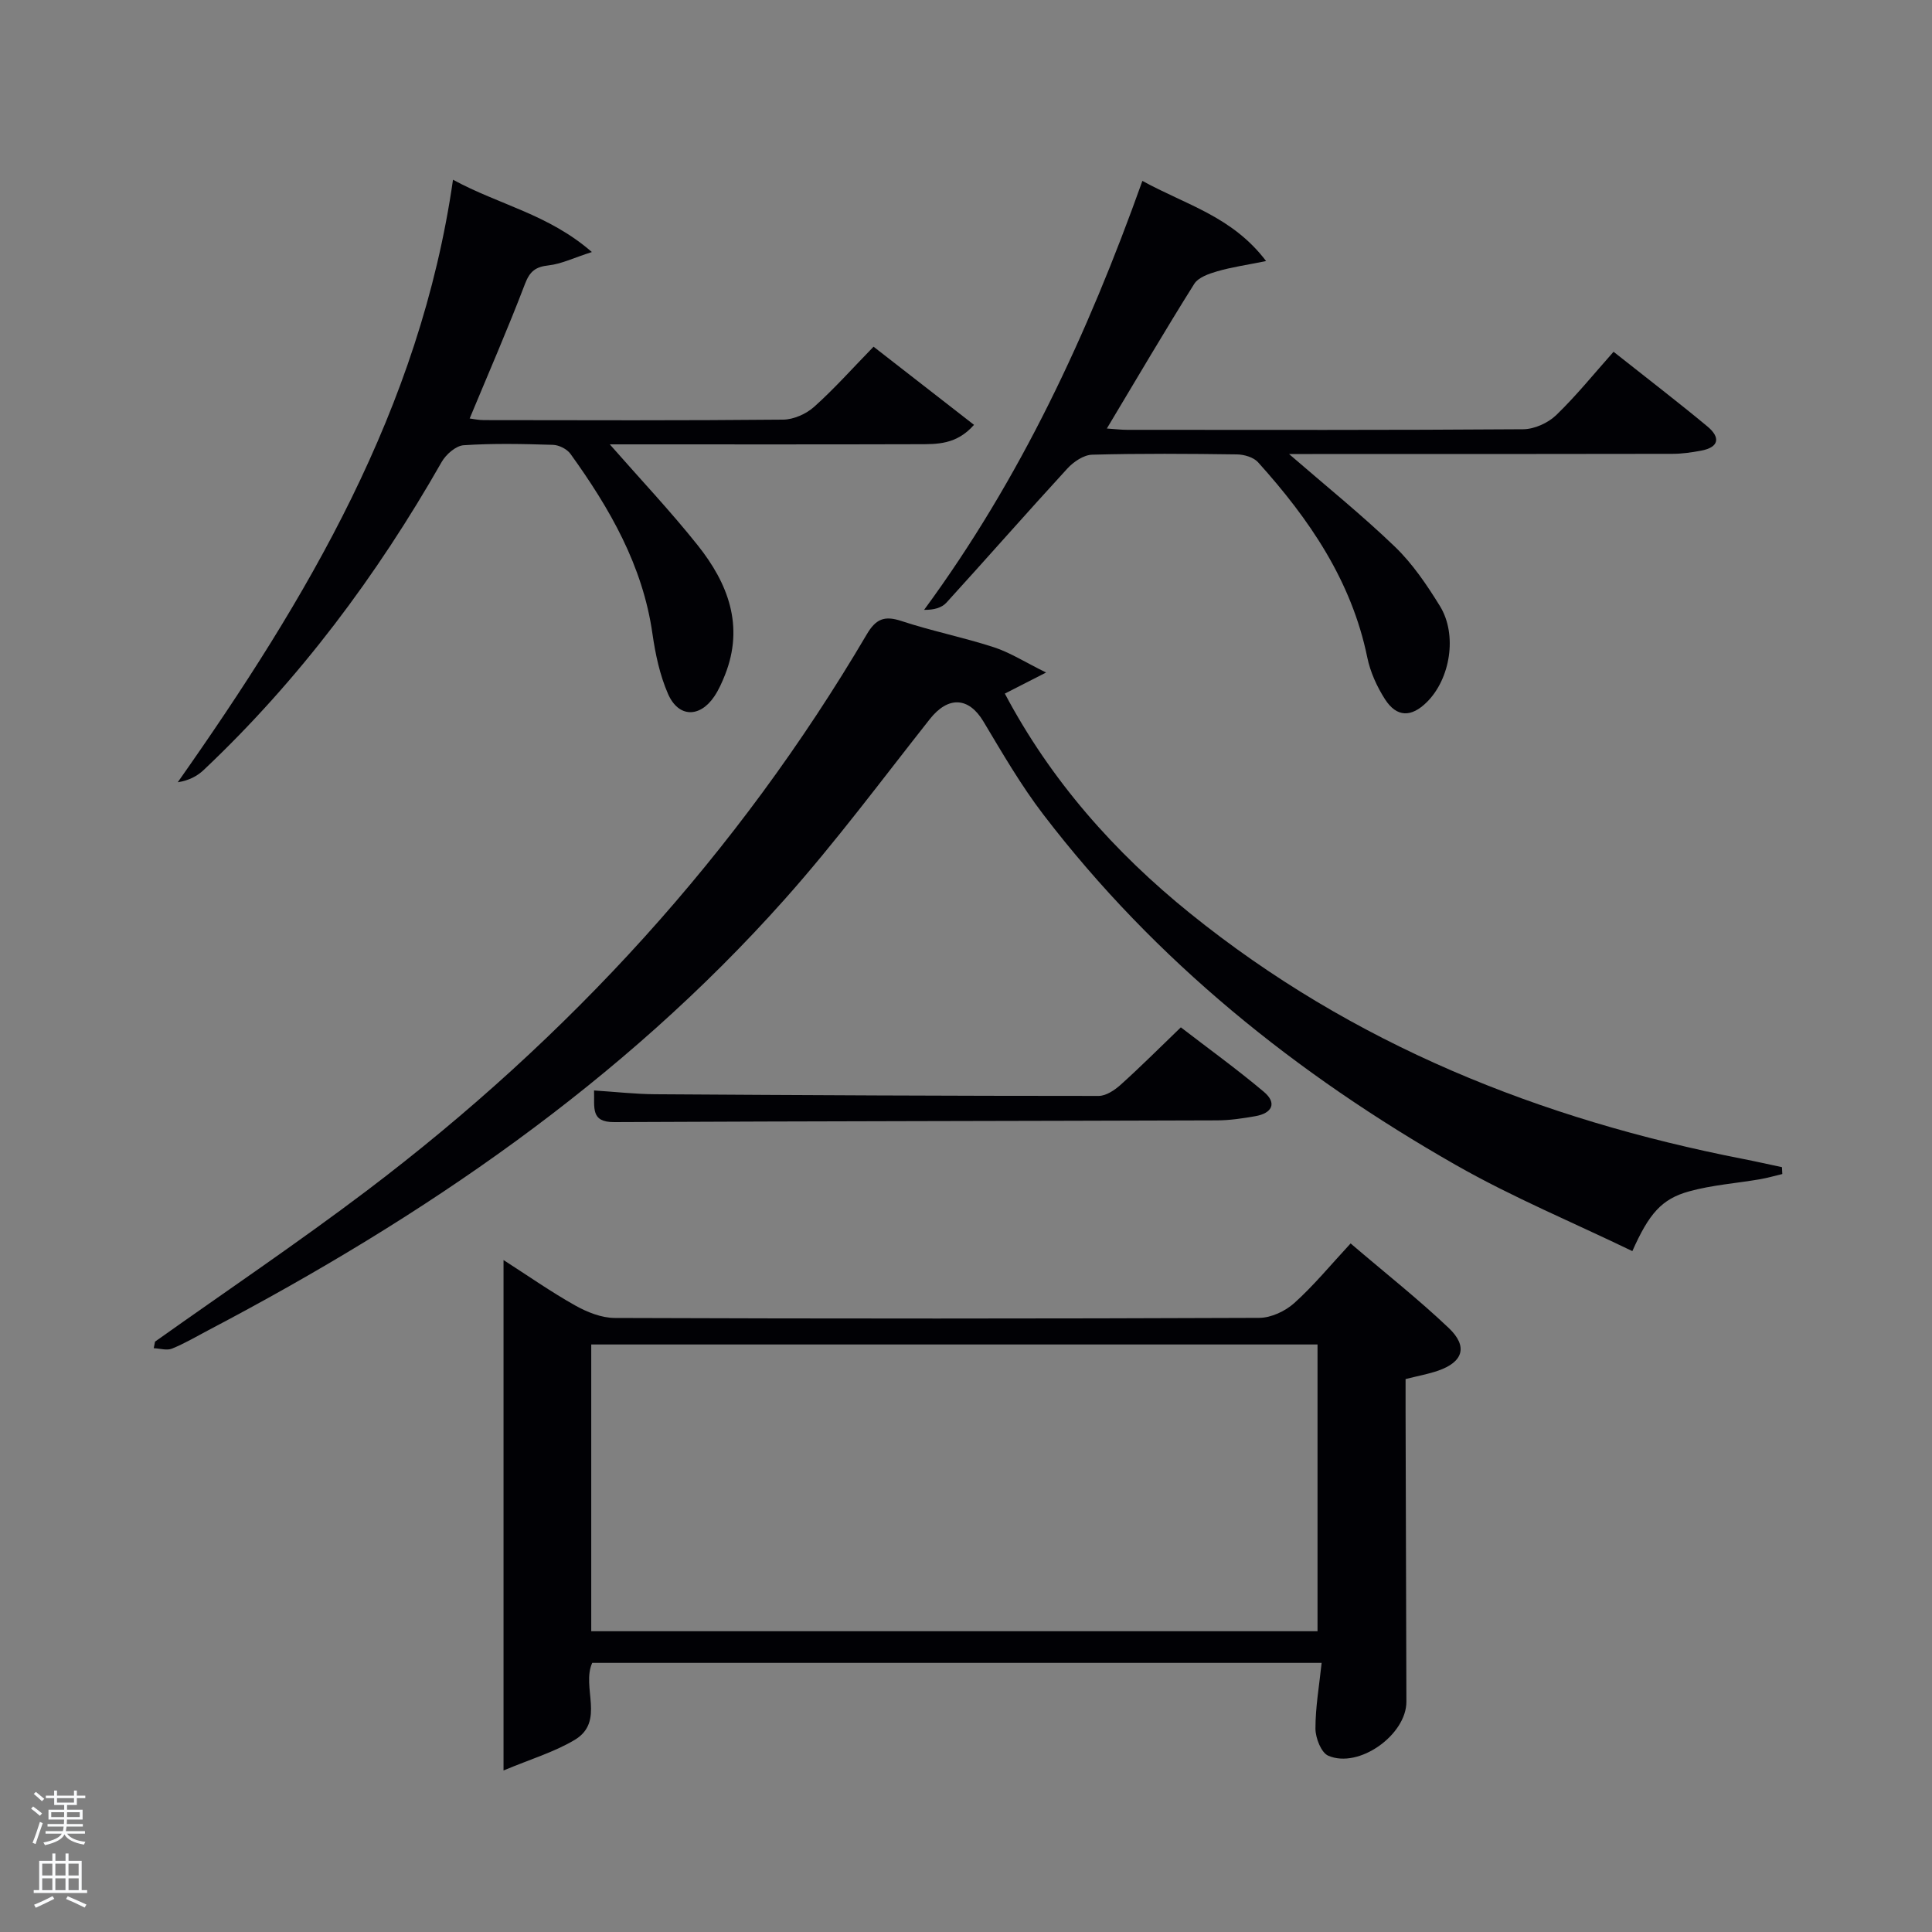 <svg enable-background="new 0 0 400 400" viewBox="0 0 400 400" xmlns="http://www.w3.org/2000/svg"><rect x="0" y="0" width="400" height="400" fill="#808080" stroke="none"/><path d="m6.44 374.46.42-.45c.65.47 1.27.95 1.85 1.44l-.45.49c-.65-.56-1.25-1.06-1.82-1.48m.93 7.33-.63-.26c.55-1.36 1.05-2.8 1.52-4.33.19.1.38.19.59.27-.46 1.29-.95 2.73-1.48 4.32m-.38-10.38.44-.42c.43.34 1.01.82 1.74 1.44l-.49.49c-.53-.51-1.09-1.01-1.69-1.51m2.5.35h1.72v-1.04h.59v1.04h3.52v-1.04h.59v1.04h1.75v.53h-1.75v1.42h-2.03v.97h3.22v2.03h-3.24c0 .35-.01.66-.03.93h3.32v.53h-3.37c-.03.27-.08.58-.15.94h3.96v.53h-3.71c.67.92 1.93 1.48 3.79 1.68-.13.24-.23.44-.29.59-2.13-.38-3.48-1.08-4.04-2.12-.43.97-1.77 1.72-4.03 2.23-.09-.19-.2-.37-.33-.55 2.1-.42 3.37-1.03 3.81-1.83h-3.36v-.53h3.58c.08-.29.13-.61.16-.94h-3.33v-.53h3.39c.02-.27.04-.58.04-.93h-3.23v-2.03h3.25v-.97h-2.07v-1.42h-1.73zm1.12 3.44v1h2.65c.01-.3.02-.44.02-.4v-.25-.35zm1.19-2h3.52v-.91h-3.52zm4.71 2h-2.63v.59c0 .15-.01.28-.01.4h2.64z" fill="#fafbfc"/><path d="m13.56 383.74h.63v1.52h2.72v6.07h1.13v.6h-11.06v-.6h1.13v-6.07h2.73v-1.52h.63v1.52h2.1v-1.52zm-2.69 8.83.38.56c-1.24.63-2.53 1.25-3.85 1.85-.1-.21-.21-.42-.34-.63 1.36-.55 2.63-1.15 3.81-1.78m-2.13-4.27h2.1v-2.45h-2.1zm0 3.04h2.1v-2.46h-2.1zm2.72-3.04h2.1v-2.45h-2.1zm0 3.04h2.1v-2.46h-2.1zm6.07 3.6c-1.41-.71-2.7-1.3-3.86-1.78l.35-.56c1.45.62 2.75 1.19 3.88 1.72zm-1.25-9.09h-2.1v2.45h2.1zm-2.09 5.49h2.1v-2.46h-2.1z" fill="#fafbfc"/><g fill="#010105"><path d="m32.1 277.77c14.63-10.4 29.54-20.44 43.85-31.26 41.88-31.7 76.79-69.78 103.49-115.15 1.88-3.2 3.64-3.96 7.18-2.79 6.29 2.08 12.83 3.38 19.13 5.43 3.33 1.08 6.38 3.04 10.83 5.24-3.77 1.92-6.06 3.09-8.54 4.36 9.51 17.96 22.66 32.83 38.36 45.5 33.63 27.16 72.49 42.65 114.55 50.86 2.67.52 5.32 1.13 7.99 1.69.02.47.05.95.07 1.42-1.54.36-3.06.81-4.62 1.08-4.9.84-9.92 1.19-14.68 2.51-5.7 1.57-8.3 4.62-11.75 12.37-12.22-5.91-24.79-11.13-36.53-17.82-32.98-18.79-62.2-42.23-85.41-72.56-4.63-6.05-8.49-12.72-12.41-19.27-3.05-5.1-7.31-5.3-11.1-.5-9.9 12.53-19.44 25.4-30.05 37.31-33.67 37.81-74.79 65.82-119.31 89.21-2.5 1.31-4.94 2.77-7.55 3.82-1.07.43-2.5-.04-3.77-.09.08-.46.17-.91.27-1.36z"/><path d="m279.63 257.44c7.31 6.25 14.09 11.59 20.32 17.51 4.03 3.83 2.97 7.05-2.22 8.84-2.02.7-4.16 1.08-6.72 1.73 0 2.23-.01 4.53 0 6.83.06 19.99.12 39.97.17 59.96.02 6.86-9.84 13.94-16.18 11.19-1.46-.63-2.64-3.66-2.65-5.59-.01-4.44.78-8.89 1.28-13.63-50.43 0-100.66 0-151.02 0-2.27 5.07 2.73 12.14-3.63 15.95-4.26 2.54-9.17 3.99-14.73 6.33 0-36.17 0-70.66 0-105.68 5.11 3.28 9.84 6.6 14.85 9.41 2.47 1.38 5.45 2.58 8.21 2.58 44.47.16 88.94.16 133.41-.02 2.45-.01 5.39-1.39 7.25-3.07 4.04-3.63 7.53-7.89 11.66-12.34zm-6.85 20.92c-50.46 0-100.49 0-150.37 0v59.37h150.37c0-19.86 0-39.45 0-59.37z"/><path d="m93.79 37.21c9.55 5.21 19.74 7.12 28.75 14.97-3.85 1.24-6.34 2.47-8.94 2.76-2.69.3-3.89 1.19-4.9 3.82-3.54 9.28-7.52 18.4-11.46 27.88.58.07 1.77.34 2.95.34 20.65.03 41.3.1 61.95-.1 2.18-.02 4.78-1.18 6.43-2.66 4.2-3.76 7.96-8 12.29-12.44 7.09 5.52 13.81 10.74 20.8 16.18-3.65 4.14-7.69 4-11.58 4.01-19.65.06-39.3.03-58.96.03-1.59 0-3.18 0-4.87 0 6.33 7.22 12.56 13.81 18.2 20.89 6.27 7.87 9.68 16.67 5.65 26.85-.61 1.53-1.29 3.07-2.2 4.43-3.01 4.47-7.43 4.43-9.59-.5-1.7-3.89-2.62-8.23-3.23-12.47-2.01-14.11-8.85-25.96-16.97-37.23-.72-1-2.38-1.84-3.64-1.87-6.16-.19-12.34-.33-18.47.08-1.62.11-3.67 1.9-4.56 3.47-13.43 23.57-29.49 45.08-49.25 63.75-1.35 1.28-3.05 2.19-5.39 2.56 26.76-38.02 50.16-77.25 56.99-124.75z"/><path d="m236.52 37.45c8.9 4.93 18.56 7.3 25.61 16.6-4 .81-7.11 1.25-10.11 2.12-1.73.5-3.92 1.26-4.77 2.61-6.08 9.68-11.86 19.55-18.09 29.94 1.77.12 3 .27 4.23.27 27.33.01 54.66.08 81.99-.12 2.3-.02 5.11-1.29 6.79-2.9 4.18-4.03 7.85-8.59 11.9-13.14 7.29 5.77 13.46 10.5 19.43 15.46 2.7 2.24 2.49 4.31-1.33 5.02-1.94.36-3.93.65-5.89.65-24.84.05-49.67.04-74.5.04-1.59 0-3.18 0-4.9 0 7.59 6.58 15.06 12.59 21.94 19.21 3.66 3.53 6.62 7.92 9.31 12.28 3.64 5.92 2.15 15.04-2.7 19.86-3.23 3.21-6.25 3.2-8.69-.59-1.67-2.61-3.04-5.63-3.66-8.65-3.26-15.9-12.03-28.66-22.61-40.4-.93-1.04-2.88-1.61-4.37-1.63-10-.14-20-.21-29.99.06-1.75.05-3.85 1.47-5.12 2.86-8.43 9.18-16.65 18.56-25.05 27.78-.98 1.07-2.63 1.52-4.61 1.48 19.96-27.16 33.84-57 45.19-88.81z"/><path d="m122.99 225.77c4.41.28 8.5.75 12.59.78 30.63.2 61.25.35 91.88.35 1.55 0 3.34-1.21 4.59-2.34 4.07-3.66 7.95-7.54 12.43-11.86 5.5 4.24 11.52 8.58 17.19 13.35 2.81 2.36 1.67 4.44-1.75 5.04-2.61.46-5.27.86-7.9.87-41.62.14-83.23.16-124.85.36-4.95.03-4.05-2.98-4.18-6.55z"/></g></svg>
